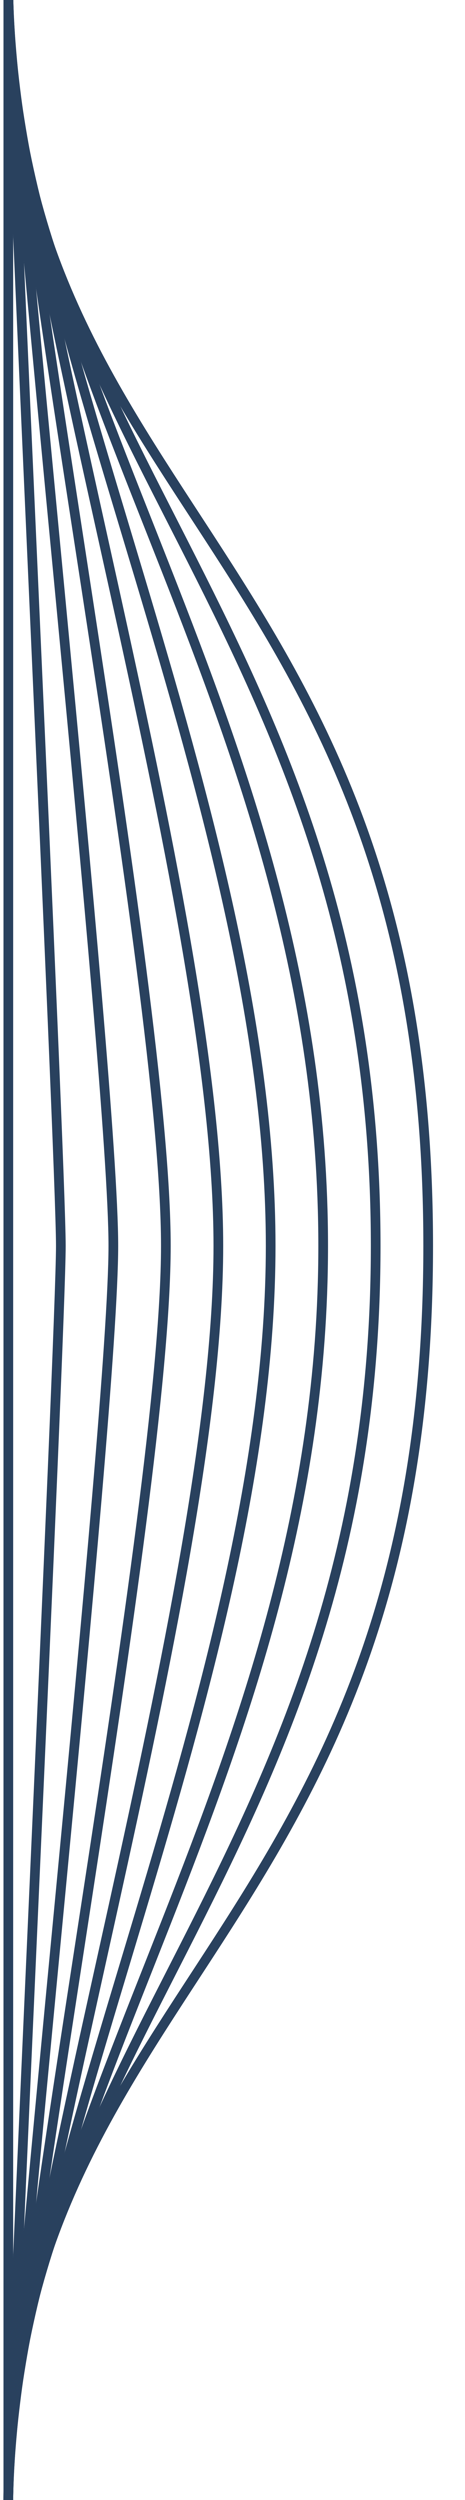 <?xml version="1.0" encoding="utf-8"?>
<!-- Generator: Adobe Illustrator 25.0.1, SVG Export Plug-In . SVG Version: 6.00 Build 0)  -->
<svg version="1.1" id="Layer_1" xmlns="http://www.w3.org/2000/svg" xmlns:xlink="http://www.w3.org/1999/xlink" x="0px" y="0px"
	 viewBox="0 0 24 129" style="enable-background:new 0 0 24 129;" xml:space="preserve">
<style type="text/css">
	.st0{fill:none;stroke:#29415E;stroke-width:0.5;stroke-miterlimit:10;}
</style>
<g>
	<g>
		<path class="st0" d="M0.43,129c0-26.48,21.67-28.97,21.67-64.71c0-35.74-21.67-38.23-21.67-64.71"/>
		<path class="st0" d="M0.43,129c0-23.17,18.96-33.44,18.96-64.71S0.43,22.75,0.43-0.43"/>
		<path class="st0" d="M0.43,129c0-19.86,16.25-37.91,16.25-64.71S0.43,19.44,0.43-0.43"/>
		<path class="st0" d="M0.43,129c0-16.55,13.54-42.38,13.54-64.71S0.43,16.13,0.43-0.43"/>
		<path class="st0" d="M0.43,129c0-13.24,10.84-46.84,10.84-64.71c0-17.87-10.84-51.47-10.84-64.71"/>
		<path class="st0" d="M0.43,129c0-9.93,8.13-51.31,8.13-64.71S0.43,9.5,0.43-0.43"/>
		<path class="st0" d="M0.43,129c0-6.62,5.42-55.78,5.42-64.71S0.43,6.19,0.43-0.43"/>
		<path class="st0" d="M0.43,129c0-3.31,2.71-60.25,2.71-64.71S0.43,2.88,0.43-0.43"/>
		<line class="st0" x1="0.43" y1="129" x2="0.43" y2="-0.43"/>
	</g>
</g>
</svg>
